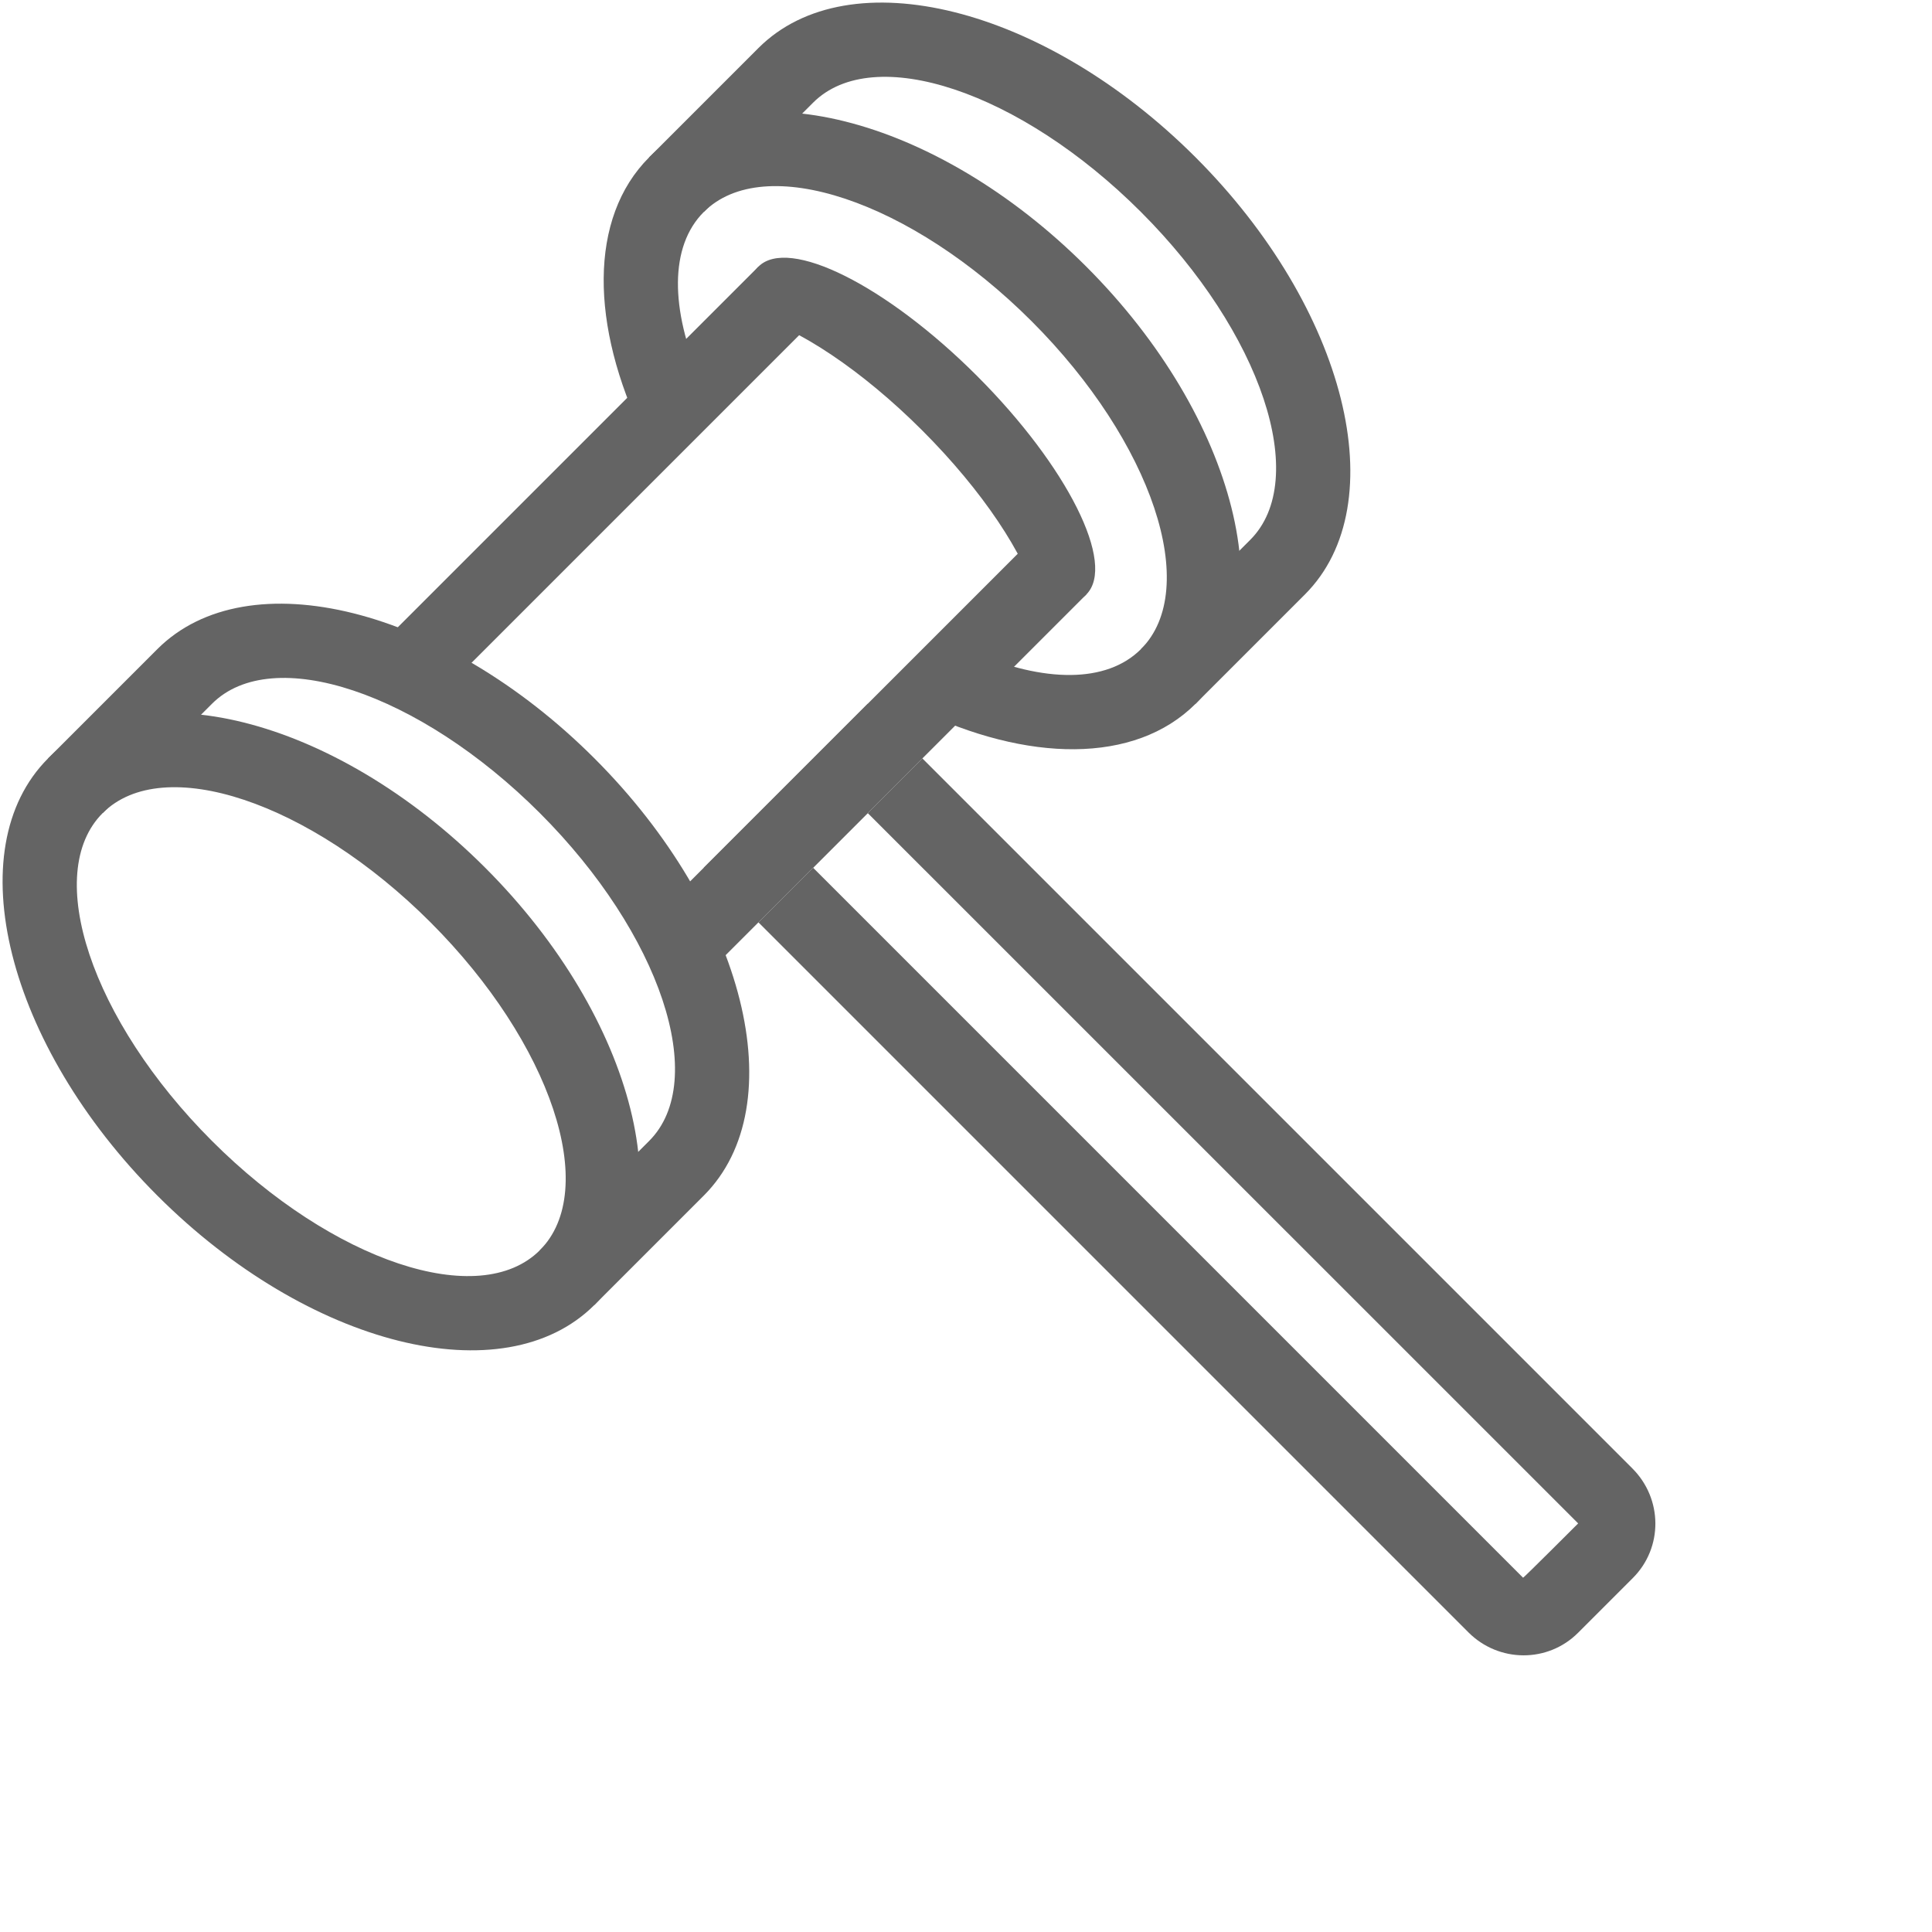 <svg xmlns="http://www.w3.org/2000/svg" xmlns:xlink="http://www.w3.org/1999/xlink" viewBox="0 0 25 25">
    <g stroke="none" stroke-width="1" fill="none" fill-rule="evenodd">
        <g id="Mobile-Portrait" transform="translate(-11, -543)" fill="#646464">
            <g id="2-25" transform="translate(9, 541)">
                <g id="icon_tab_pai">
                    <g id="Group" transform="translate(14.996, 14.996) rotate(-45) translate(-14.996, -14.996) translate(5.496, 3.996)">
                        <path d="M3,10 C4.657,10 6,7.761 6,5 C6,2.239 4.657,7.28306304e-14 3,7.28306304e-14 C1.343,7.28306304e-14 1.77635684e-15,2.239 1.77635684e-15,5 C1.77635684e-15,7.761 1.343,10 3,10 L3,10 Z M3,9 C4.105,9 5,7.209 5,5 C5,2.791 4.105,1 3,1 C1.895,1 1,2.791 1,5 C1,7.209 1.895,9 3,9 L3,9 Z" id="Oval-41"></path>
                        <path d="M11.401,2.5 C11.92,1.005 12.89,-7.10542736e-15 14,-7.10542736e-15 C15.657,-7.10542736e-15 17,2.239 17,5 C17,7.761 15.657,10 14,10 C12.89,10 11.92,8.995 11.401,7.5 L12.439,7.5 C12.805,8.414 13.368,9 14,9 C15.105,9 16,7.209 16,5 C16,2.791 15.105,1 14,1 C13.368,1 12.805,1.586 12.439,2.5 L11.401,2.5 L11.401,2.5 Z" id="Oval-41"></path>
                        <path d="M8,5 C8,7.761 6.657,10 5,10 L3,10 L3,9 L5,9 C6.105,9 7,7.209 7,5 C7,2.791 6.105,1 5,1 L3,1 L3,-8.8817842e-15 L5,-8.8817842e-15 C6.657,-8.8817842e-15 8,2.239 8,5 Z" id="Oval-41"></path>
                        <path d="M19,5 C19,7.761 17.657,10 16,10 L14,10 L14,9 L16,9 C17.105,9 18,7.209 18,5 C18,2.791 17.105,1 16,1 L14,1 L14,-8.8817842e-15 L16,-8.8817842e-15 C17.657,-8.8817842e-15 19,2.239 19,5 Z" id="Oval-41"></path>
                        <path d="M13.5,2.401 C13.647,2.146 13.818,2 14,2 C14.552,2 15,3.343 15,5 C15,6.657 14.552,8 14,8 C13.818,8 13.647,7.854 13.5,7.599 C13.799,7.08 14,6.11 14,5 C14,3.89 13.799,2.92 13.5,2.401 L13.5,2.401 Z" id="Oval-45"></path>
                        <rect id="Rectangle-68" x="7" y="2" width="7" height="1"></rect>
                        <rect id="Rectangle-68" x="7" y="7" width="7" height="1"></rect>
                        <path d="M8,8 L9,7 L9,20.993 C9,21 10.001,21 10.001,21 C10.001,21 10,7 10,7 L11,8 L8,8 L8,8 L8,8 Z M11,7 L11,20.993 C11,21.549 10.557,22 10.001,22 L8.999,22 C8.447,22 8,21.551 8,20.993 L8,7 L11,7 L11,7 L11,7 Z" id="Rectangle-71"></path>
                    </g>
                </g>
            </g>
        </g>
    </g>
</svg>